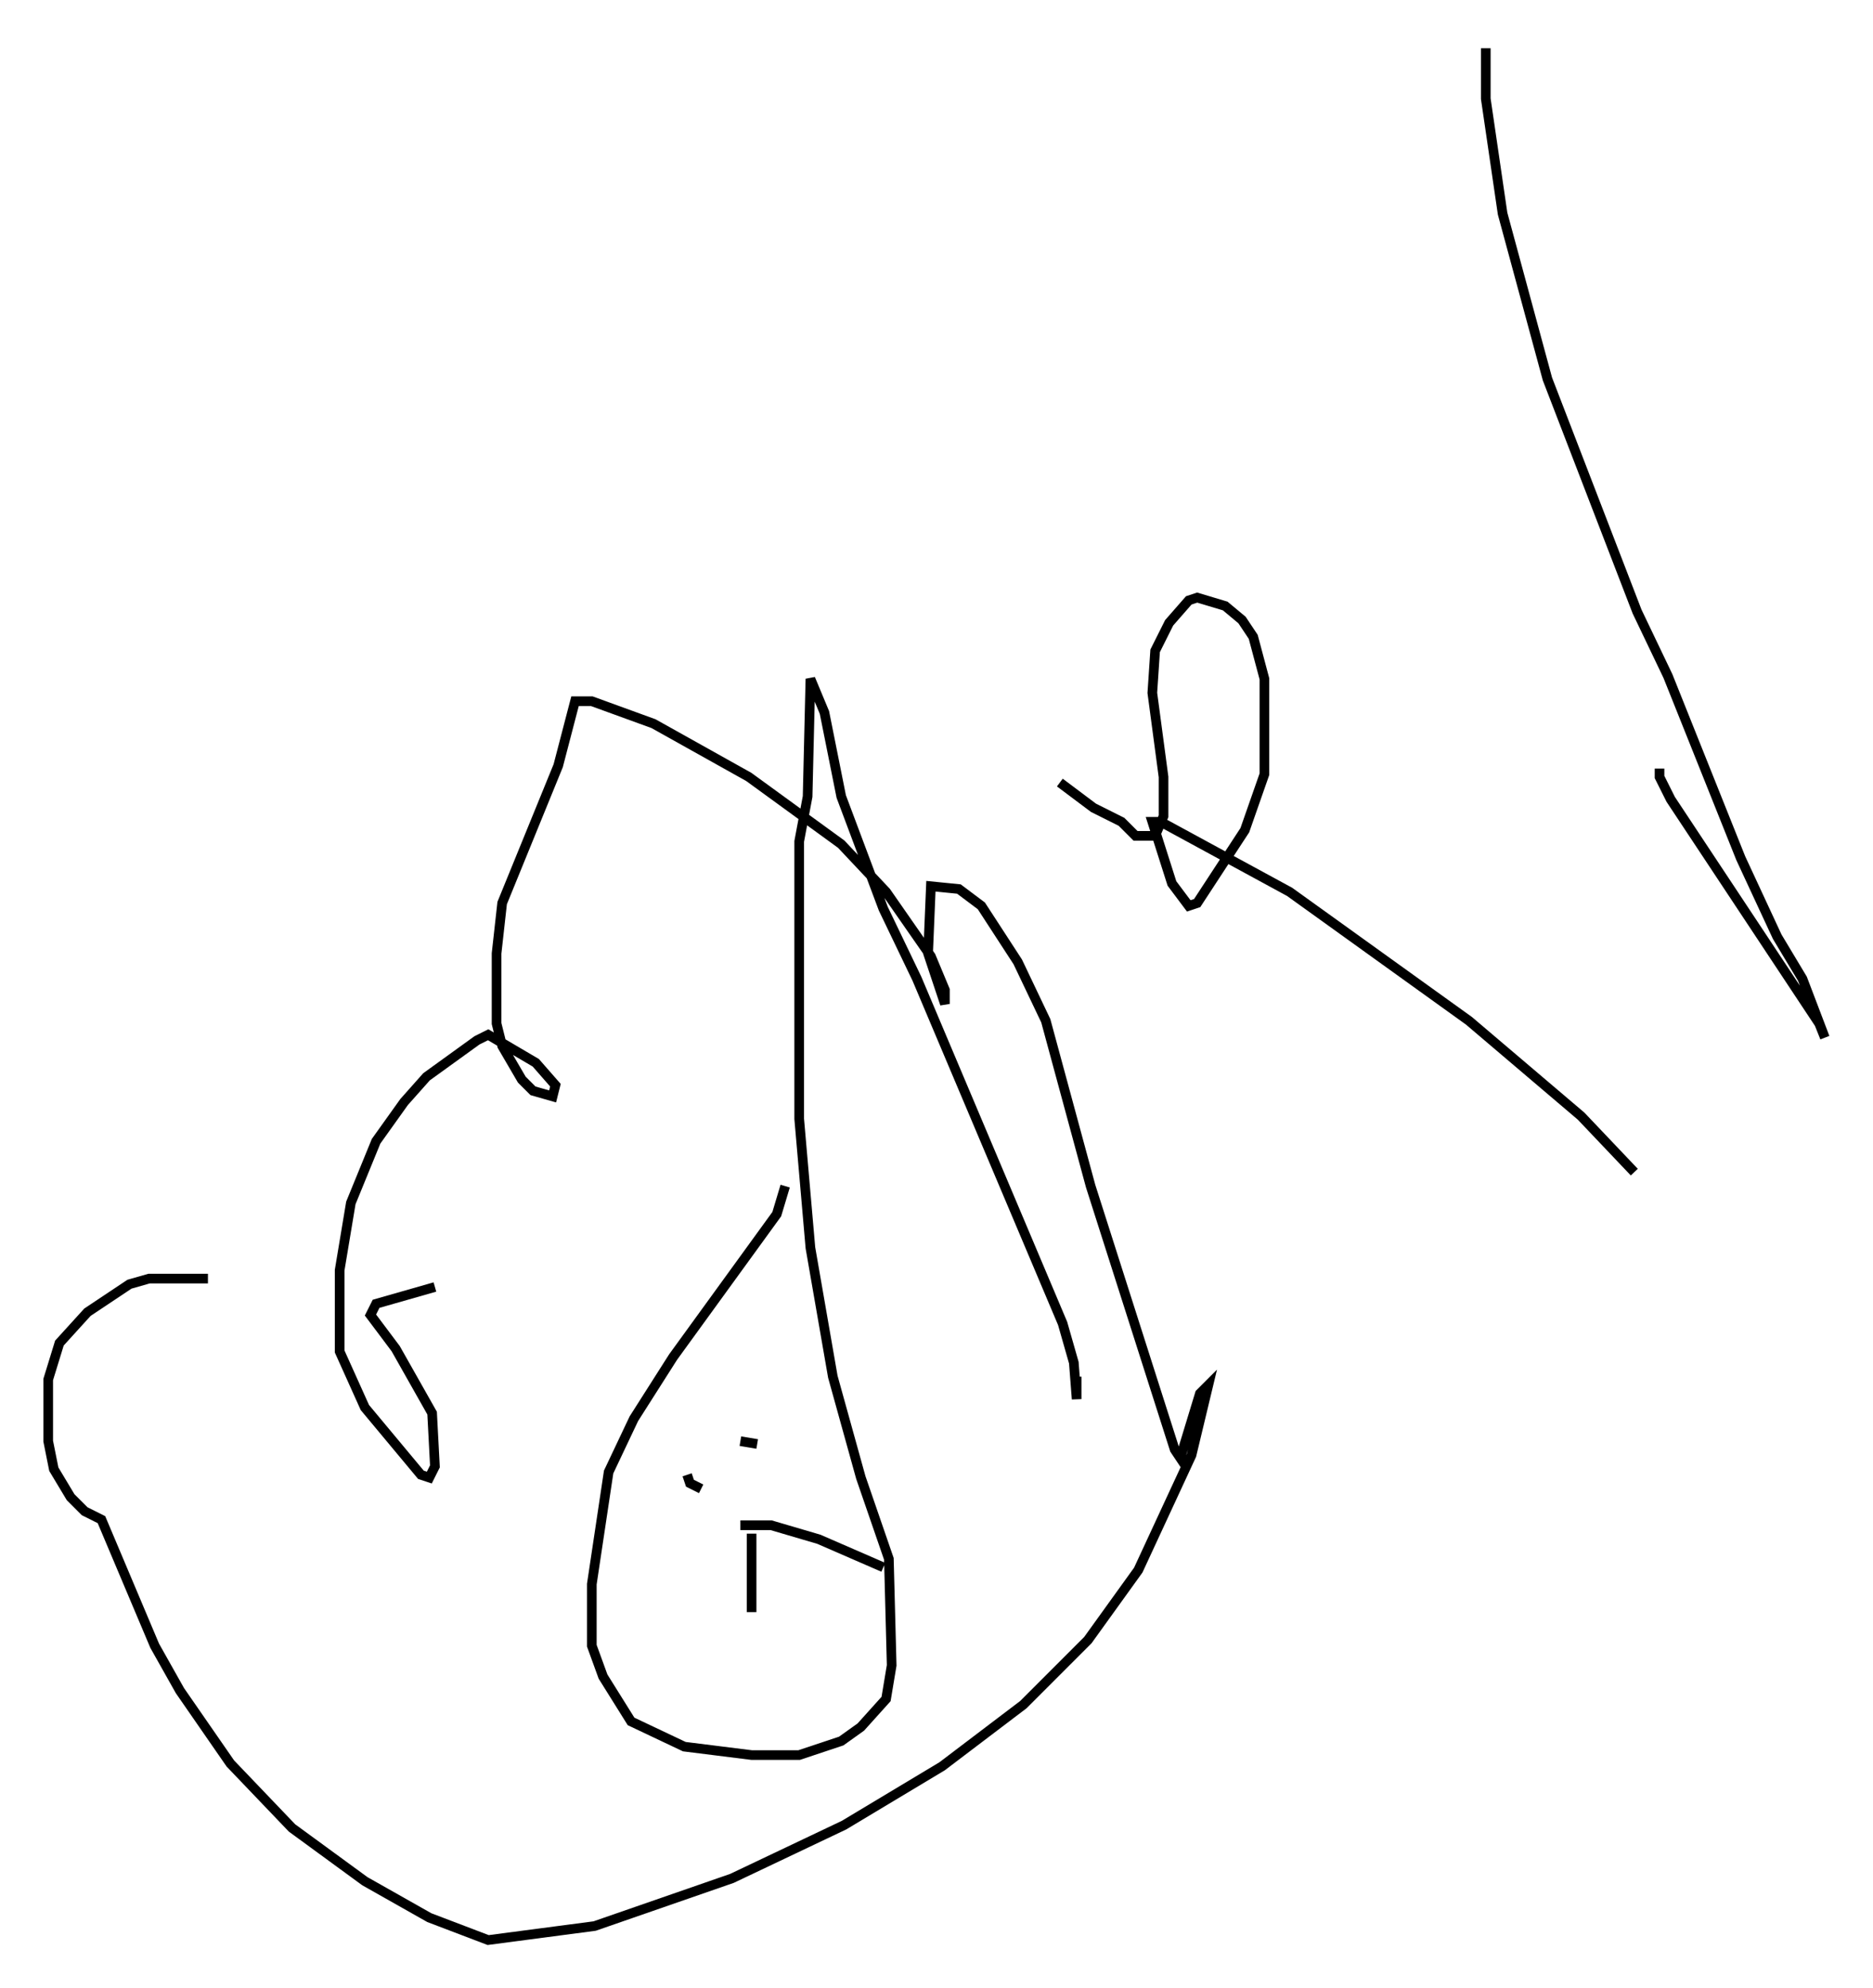 <?xml version="1.0" encoding="utf-8" ?>
<svg baseProfile="full" height="206.089" version="1.1" width="194.178" xmlns="http://www.w3.org/2000/svg" xmlns:ev="http://www.w3.org/2001/xml-events" xmlns:xlink="http://www.w3.org/1999/xlink"><defs /><rect fill="white" height="206.089" width="194.178" x="0" y="0" /><path d="M27.078, 133.111 m-5.52, -0.581 l-6.101, 0.0 -2.034, 0.581 l-4.358, 2.905 -2.905, 3.196 l-1.162, 3.777 0.0, 6.391 l0.581, 2.905 1.743, 2.905 l1.453, 1.453 1.743, 0.872 l5.52, 13.073 2.615, 4.648 l5.229, 7.553 6.391, 6.682 l7.553, 5.52 6.682, 3.777 l6.101, 2.324 11.039, -1.453 l14.235, -4.939 11.62, -5.52 l10.168, -6.101 8.425, -6.391 l6.682, -6.682 5.229, -7.263 l5.52, -11.911 1.743, -7.263 l-0.872, 0.872 -2.034, 6.682 l-0.581, -0.872 -8.715, -27.307 l-4.648, -17.14 -2.905, -6.101 l-3.777, -5.81 -2.324, -1.743 l-2.905, -0.291 -0.291, 6.972 l1.743, 5.229 0.0, -1.453 l-1.453, -3.486 -4.648, -6.682 l-4.648, -4.939 -9.587, -6.972 l-9.877, -5.52 -6.391, -2.324 l-1.743, 0.0 -1.743, 6.682 l-5.81, 14.235 -0.581, 5.229 l0.0, 7.263 0.581, 2.324 l2.034, 3.486 1.162, 1.162 l2.034, 0.581 0.291, -1.162 l-2.034, -2.324 -4.939, -2.905 l-1.162, 0.581 -5.229, 3.777 l-2.324, 2.615 -2.905, 4.067 l-2.615, 6.391 -1.162, 6.972 l0.0, 8.425 2.615, 5.81 l5.81, 6.972 0.872, 0.291 l0.581, -1.162 -0.291, -5.52 l-3.777, -6.682 -2.615, -3.486 l0.581, -1.162 6.101, -1.743 m36.313, -10.458 l-0.872, 2.905 -10.749, 14.816 l-4.067, 6.391 -2.615, 5.52 l-1.743, 11.62 0.0, 6.391 l1.162, 3.196 2.905, 4.648 l5.52, 2.615 6.972, 0.872 l4.939, 0.0 4.358, -1.453 l2.034, -1.453 2.615, -2.905 l0.581, -3.486 -0.291, -11.039 l-2.905, -8.425 -2.905, -10.458 l-2.324, -13.363 -1.162, -13.363 l0.0, -28.76 0.872, -4.648 l0.291, -12.201 1.453, 3.486 l1.743, 8.715 4.358, 11.62 l3.486, 7.263 15.106, 35.732 l1.162, 4.067 0.291, 3.777 l0.0, -2.324 m-34.86, 6.682 l1.743, 0.291 m-7.263, 3.196 l0.291, 0.872 1.162, 0.581 m5.229, 4.648 l0.0, 0.0 m0.0, 0.0 l0.0, 8.134 m-1.162, -9.006 l3.196, 0.0 4.939, 1.453 l6.682, 2.905 m18.302, -81.341 l3.486, 2.615 2.905, 1.453 l1.453, 1.453 2.034, 0.0 l0.872, -2.034 0.0, -4.067 l-1.162, -8.715 0.291, -4.358 l1.453, -2.905 2.034, -2.324 l0.872, -0.291 2.905, 0.872 l1.743, 1.453 1.162, 1.743 l1.162, 4.358 0.0, 9.877 l-2.034, 5.81 -4.939, 7.553 l-0.872, 0.291 -1.743, -2.324 l-2.034, -6.391 0.872, 0.0 l13.363, 7.263 18.592, 13.363 l11.62, 9.877 5.52, 5.81 m2.615, -41.832 l0.0, 0.872 1.162, 2.324 l15.397, 23.24 0.581, 1.453 l-2.324, -6.101 -2.615, -4.358 l-3.777, -8.134 -7.553, -18.883 l-3.196, -6.682 -9.296, -24.112 l-4.648, -17.14 -1.743, -11.911 l0.0, -5.229 " fill="none" stroke="black" stroke-width="1" /></svg>